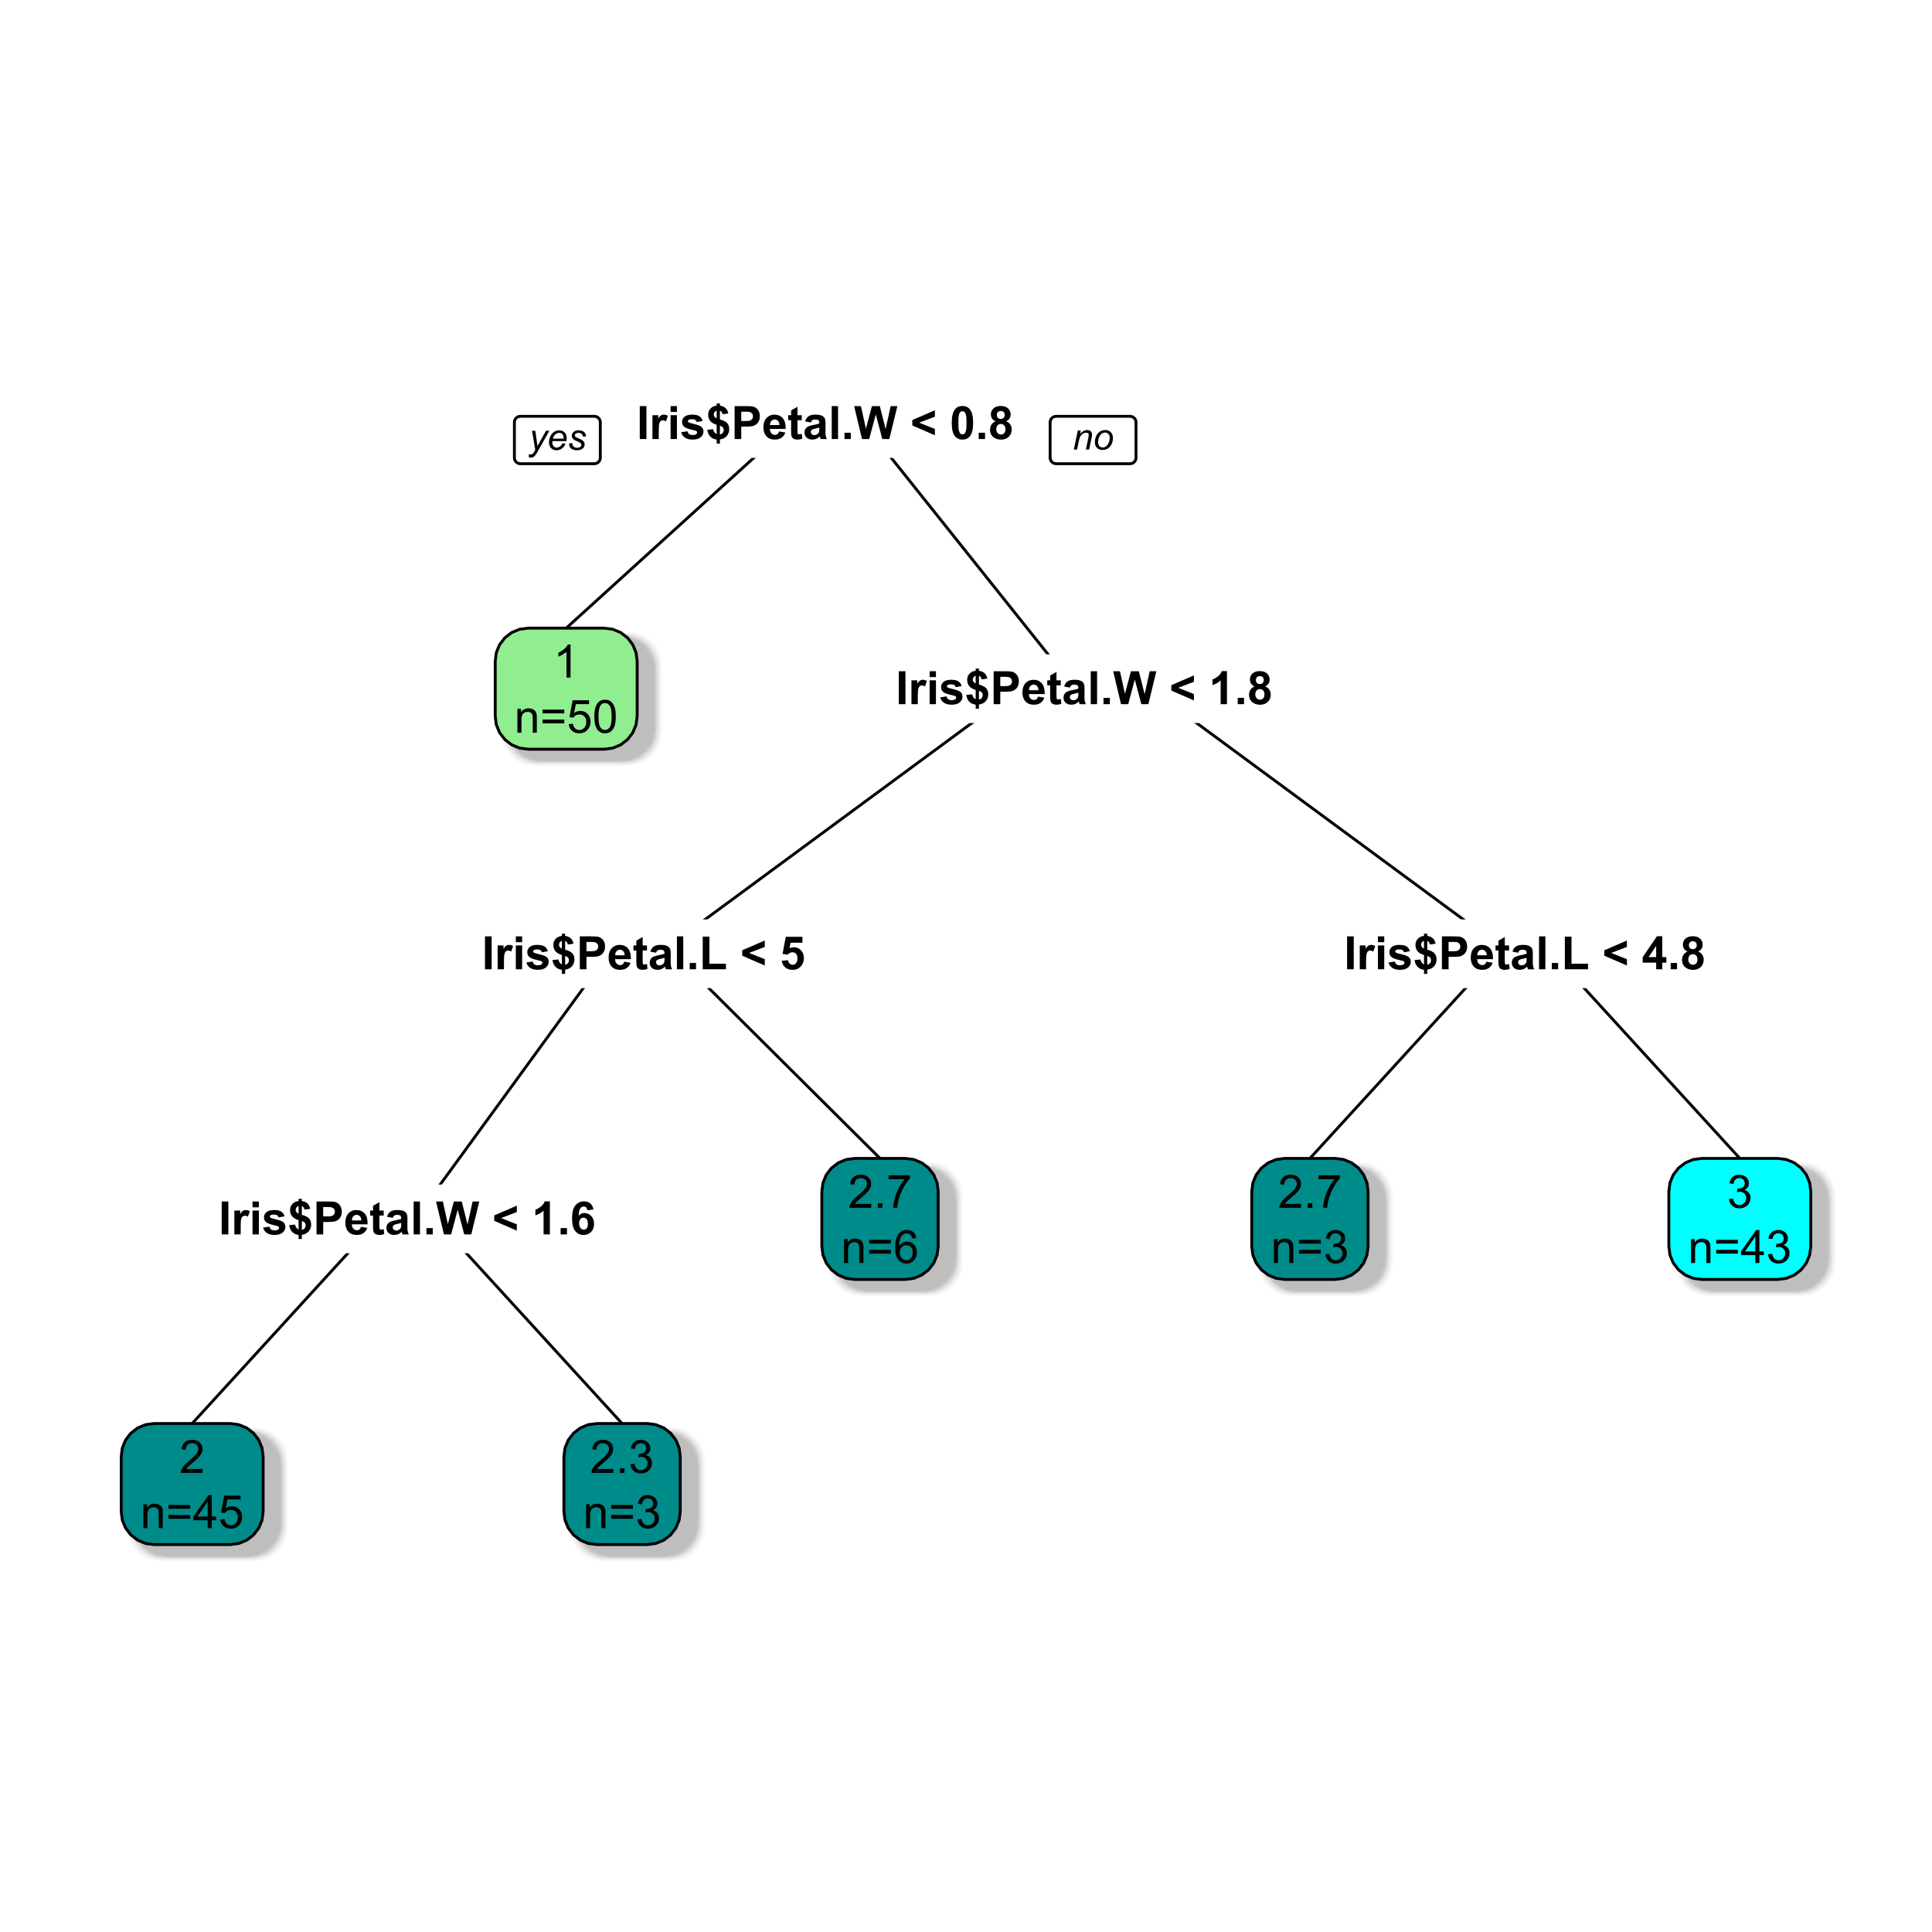 <svg xmlns="http://www.w3.org/2000/svg" xmlns:xlink="http://www.w3.org/1999/xlink" width="504pt" height="504pt" viewBox="0 0 504 504" version="1.1">
<defs>
<g>
<symbol overflow="visible" id="glyph0-0">
<path style="stroke:none;" d="M 0 1.922 L 0.051 1.125 C 0.223 1.172 0.395 1.195 0.562 1.199 C 0.734 1.195 0.871 1.156 0.98 1.082 C 1.113 0.977 1.266 0.781 1.43 0.5 L 1.703 0.016 L 0.871 -4.977 L 1.707 -4.977 L 2.082 -2.461 C 2.152 -1.961 2.219 -1.461 2.273 -0.969 L 4.5 -4.977 L 5.387 -4.977 L 2.211 0.66 C 1.902 1.207 1.633 1.57 1.395 1.75 C 1.156 1.926 0.883 2.016 0.578 2.02 C 0.379 2.016 0.188 1.984 0 1.922 Z M 0 1.922 "/>
</symbol>
<symbol overflow="visible" id="glyph0-1">
<path style="stroke:none;" d="M 3.977 -1.691 L 4.801 -1.609 C 4.676 -1.195 4.402 -0.805 3.98 -0.438 C 3.551 -0.07 3.043 0.109 2.457 0.113 C 2.082 0.109 1.746 0.027 1.441 -0.141 C 1.133 -0.312 0.898 -0.559 0.738 -0.887 C 0.574 -1.207 0.492 -1.578 0.496 -1.996 C 0.492 -2.539 0.617 -3.066 0.871 -3.578 C 1.121 -4.086 1.449 -4.465 1.852 -4.715 C 2.25 -4.961 2.68 -5.086 3.148 -5.09 C 3.738 -5.086 4.215 -4.902 4.57 -4.535 C 4.926 -4.168 5.102 -3.664 5.105 -3.027 C 5.102 -2.781 5.082 -2.531 5.039 -2.277 L 1.375 -2.277 C 1.359 -2.18 1.352 -2.094 1.355 -2.016 C 1.352 -1.547 1.461 -1.191 1.676 -0.949 C 1.887 -0.703 2.148 -0.578 2.461 -0.582 C 2.75 -0.578 3.035 -0.676 3.32 -0.867 C 3.598 -1.055 3.816 -1.328 3.977 -1.691 Z M 1.508 -2.926 L 4.305 -2.926 C 4.305 -3.008 4.305 -3.07 4.309 -3.113 C 4.305 -3.535 4.199 -3.863 3.988 -4.09 C 3.773 -4.316 3.5 -4.43 3.168 -4.43 C 2.805 -4.43 2.473 -4.305 2.176 -4.055 C 1.875 -3.805 1.652 -3.426 1.508 -2.926 Z M 1.508 -2.926 "/>
</symbol>
<symbol overflow="visible" id="glyph0-2">
<path style="stroke:none;" d="M 0.398 -1.703 L 1.246 -1.754 C 1.242 -1.504 1.281 -1.297 1.359 -1.129 C 1.434 -0.953 1.57 -0.812 1.773 -0.707 C 1.973 -0.594 2.207 -0.539 2.48 -0.543 C 2.852 -0.539 3.133 -0.613 3.324 -0.766 C 3.508 -0.914 3.602 -1.09 3.605 -1.297 C 3.602 -1.441 3.547 -1.582 3.438 -1.715 C 3.316 -1.844 3.035 -2.004 2.59 -2.199 C 2.141 -2.387 1.852 -2.523 1.73 -2.605 C 1.516 -2.73 1.359 -2.883 1.254 -3.059 C 1.148 -3.23 1.094 -3.43 1.098 -3.656 C 1.094 -4.047 1.25 -4.383 1.566 -4.668 C 1.875 -4.945 2.312 -5.086 2.879 -5.09 C 3.5 -5.086 3.977 -4.941 4.305 -4.656 C 4.629 -4.363 4.797 -3.984 4.812 -3.516 L 3.984 -3.461 C 3.969 -3.758 3.859 -3.996 3.664 -4.172 C 3.461 -4.344 3.18 -4.43 2.816 -4.434 C 2.52 -4.43 2.293 -4.363 2.133 -4.23 C 1.969 -4.098 1.887 -3.953 1.891 -3.797 C 1.887 -3.641 1.957 -3.5 2.102 -3.383 C 2.191 -3.297 2.434 -3.172 2.828 -3.008 C 3.473 -2.723 3.883 -2.504 4.055 -2.344 C 4.32 -2.082 4.453 -1.766 4.457 -1.398 C 4.453 -1.148 4.379 -0.906 4.23 -0.668 C 4.078 -0.43 3.844 -0.238 3.535 -0.098 C 3.223 0.043 2.859 0.109 2.438 0.113 C 1.859 0.109 1.367 -0.027 0.969 -0.312 C 0.562 -0.594 0.375 -1.059 0.398 -1.703 Z M 0.398 -1.703 "/>
</symbol>
<symbol overflow="visible" id="glyph0-3">
<path style="stroke:none;" d="M 0.32 0 L 1.359 -4.977 L 2.129 -4.977 L 1.945 -4.109 C 2.277 -4.445 2.59 -4.695 2.883 -4.855 C 3.172 -5.008 3.469 -5.086 3.773 -5.09 C 4.176 -5.086 4.492 -4.977 4.723 -4.762 C 4.949 -4.539 5.062 -4.246 5.066 -3.887 C 5.062 -3.699 5.023 -3.41 4.945 -3.016 L 4.312 0 L 3.465 0 L 4.125 -3.156 C 4.188 -3.457 4.219 -3.684 4.223 -3.836 C 4.219 -3.996 4.16 -4.129 4.051 -4.234 C 3.934 -4.336 3.77 -4.387 3.559 -4.391 C 3.121 -4.387 2.734 -4.23 2.398 -3.922 C 2.055 -3.605 1.805 -3.07 1.648 -2.316 L 1.168 0 Z M 0.32 0 "/>
</symbol>
<symbol overflow="visible" id="glyph0-4">
<path style="stroke:none;" d="M 0.469 -1.891 C 0.469 -2.859 0.754 -3.664 1.328 -4.305 C 1.797 -4.824 2.414 -5.086 3.184 -5.09 C 3.777 -5.086 4.262 -4.898 4.633 -4.527 C 4.996 -4.148 5.18 -3.641 5.184 -3.008 C 5.18 -2.434 5.062 -1.902 4.836 -1.414 C 4.602 -0.918 4.273 -0.543 3.852 -0.281 C 3.422 -0.02 2.973 0.109 2.504 0.113 C 2.113 0.109 1.762 0.031 1.445 -0.133 C 1.125 -0.297 0.883 -0.531 0.719 -0.836 C 0.551 -1.137 0.469 -1.488 0.469 -1.891 Z M 1.316 -1.973 C 1.312 -1.5 1.426 -1.145 1.652 -0.906 C 1.879 -0.66 2.164 -0.539 2.512 -0.543 C 2.691 -0.539 2.871 -0.574 3.051 -0.652 C 3.227 -0.723 3.391 -0.836 3.547 -0.988 C 3.695 -1.137 3.828 -1.309 3.938 -1.5 C 4.047 -1.691 4.133 -1.898 4.199 -2.125 C 4.293 -2.43 4.34 -2.727 4.344 -3.016 C 4.34 -3.461 4.227 -3.809 4.004 -4.059 C 3.773 -4.305 3.488 -4.43 3.148 -4.434 C 2.879 -4.43 2.637 -4.367 2.422 -4.242 C 2.199 -4.117 2.004 -3.93 1.828 -3.688 C 1.652 -3.441 1.523 -3.16 1.441 -2.836 C 1.355 -2.512 1.312 -2.223 1.316 -1.973 Z M 1.316 -1.973 "/>
</symbol>
<symbol overflow="visible" id="glyph1-0">
<path style="stroke:none;" d="M 0.82 0 L 0.82 -8.59 L 2.555 -8.59 L 2.555 0 Z M 0.82 0 "/>
</symbol>
<symbol overflow="visible" id="glyph1-1">
<path style="stroke:none;" d="M 2.438 0 L 0.789 0 L 0.789 -6.223 L 2.32 -6.223 L 2.32 -5.336 C 2.578 -5.754 2.812 -6.031 3.023 -6.164 C 3.234 -6.297 3.473 -6.363 3.738 -6.363 C 4.113 -6.363 4.473 -6.258 4.82 -6.055 L 4.312 -4.617 C 4.035 -4.797 3.777 -4.887 3.539 -4.887 C 3.309 -4.887 3.113 -4.82 2.953 -4.695 C 2.789 -4.566 2.66 -4.34 2.574 -4.008 C 2.48 -3.672 2.438 -2.977 2.438 -1.922 Z M 2.438 0 "/>
</symbol>
<symbol overflow="visible" id="glyph1-2">
<path style="stroke:none;" d="M 0.859 -7.066 L 0.859 -8.59 L 2.508 -8.59 L 2.508 -7.066 Z M 0.859 0 L 0.859 -6.223 L 2.508 -6.223 L 2.508 0 Z M 0.859 0 "/>
</symbol>
<symbol overflow="visible" id="glyph1-3">
<path style="stroke:none;" d="M 0.281 -1.773 L 1.934 -2.027 C 2.004 -1.707 2.145 -1.461 2.359 -1.297 C 2.574 -1.125 2.875 -1.043 3.266 -1.047 C 3.688 -1.043 4.008 -1.121 4.227 -1.281 C 4.367 -1.387 4.441 -1.535 4.441 -1.723 C 4.441 -1.848 4.402 -1.949 4.324 -2.031 C 4.242 -2.105 4.059 -2.18 3.773 -2.25 C 2.445 -2.539 1.602 -2.805 1.25 -3.055 C 0.75 -3.383 0.504 -3.852 0.508 -4.453 C 0.504 -4.992 0.719 -5.445 1.148 -5.812 C 1.574 -6.18 2.234 -6.363 3.129 -6.363 C 3.98 -6.363 4.613 -6.223 5.027 -5.945 C 5.441 -5.668 5.727 -5.258 5.883 -4.719 L 4.328 -4.43 C 4.262 -4.672 4.137 -4.855 3.949 -4.984 C 3.762 -5.113 3.496 -5.18 3.156 -5.18 C 2.723 -5.18 2.414 -5.117 2.227 -5 C 2.102 -4.906 2.039 -4.797 2.039 -4.664 C 2.039 -4.547 2.094 -4.445 2.203 -4.367 C 2.352 -4.254 2.863 -4.102 3.738 -3.902 C 4.613 -3.699 5.227 -3.453 5.578 -3.172 C 5.922 -2.875 6.094 -2.469 6.094 -1.945 C 6.094 -1.375 5.855 -0.883 5.379 -0.473 C 4.902 -0.062 4.195 0.141 3.266 0.141 C 2.414 0.141 1.742 -0.031 1.25 -0.375 C 0.75 -0.719 0.43 -1.184 0.281 -1.773 Z M 0.281 -1.773 "/>
</symbol>
<symbol overflow="visible" id="glyph1-4">
<path style="stroke:none;" d="M 2.867 -1.273 L 2.867 -3.727 C 2.098 -3.945 1.535 -4.273 1.18 -4.719 C 0.82 -5.156 0.645 -5.695 0.645 -6.336 C 0.645 -6.973 0.844 -7.512 1.25 -7.949 C 1.652 -8.383 2.191 -8.633 2.867 -8.703 L 2.867 -9.281 L 3.715 -9.281 L 3.715 -8.703 C 4.336 -8.625 4.828 -8.414 5.199 -8.062 C 5.562 -7.711 5.797 -7.242 5.898 -6.664 L 4.418 -6.469 C 4.324 -6.93 4.09 -7.242 3.715 -7.406 L 3.715 -5.117 C 4.652 -4.859 5.289 -4.531 5.629 -4.129 C 5.969 -3.723 6.141 -3.203 6.141 -2.57 C 6.141 -1.863 5.926 -1.27 5.5 -0.785 C 5.07 -0.301 4.477 -0.004 3.715 0.105 L 3.715 1.203 L 2.867 1.203 L 2.867 0.133 C 2.188 0.051 1.641 -0.199 1.219 -0.621 C 0.797 -1.043 0.527 -1.637 0.41 -2.406 L 1.938 -2.57 C 1.996 -2.254 2.113 -1.984 2.289 -1.762 C 2.457 -1.531 2.648 -1.367 2.867 -1.273 Z M 2.867 -7.422 C 2.633 -7.34 2.449 -7.207 2.312 -7.023 C 2.176 -6.832 2.109 -6.625 2.109 -6.406 C 2.109 -6.195 2.172 -6.004 2.297 -5.828 C 2.422 -5.648 2.609 -5.504 2.867 -5.398 Z M 3.715 -1.188 C 4.008 -1.242 4.246 -1.379 4.43 -1.598 C 4.609 -1.812 4.699 -2.066 4.703 -2.359 C 4.699 -2.621 4.621 -2.848 4.473 -3.035 C 4.316 -3.223 4.066 -3.367 3.715 -3.477 Z M 3.715 -1.188 "/>
</symbol>
<symbol overflow="visible" id="glyph1-5">
<path style="stroke:none;" d="M 0.875 0 L 0.875 -8.59 L 3.656 -8.59 C 4.711 -8.59 5.398 -8.547 5.719 -8.461 C 6.211 -8.328 6.621 -8.047 6.953 -7.617 C 7.285 -7.188 7.453 -6.629 7.453 -5.945 C 7.453 -5.418 7.355 -4.977 7.164 -4.617 C 6.973 -4.258 6.73 -3.973 6.434 -3.77 C 6.137 -3.559 5.836 -3.426 5.539 -3.363 C 5.117 -3.281 4.52 -3.238 3.738 -3.242 L 2.609 -3.242 L 2.609 0 Z M 2.609 -7.137 L 2.609 -4.699 L 3.555 -4.699 C 4.238 -4.699 4.695 -4.742 4.926 -4.832 C 5.156 -4.922 5.336 -5.062 5.469 -5.254 C 5.594 -5.445 5.66 -5.668 5.664 -5.922 C 5.66 -6.23 5.57 -6.488 5.391 -6.695 C 5.207 -6.895 4.973 -7.023 4.695 -7.078 C 4.484 -7.117 4.07 -7.137 3.445 -7.137 Z M 2.609 -7.137 "/>
</symbol>
<symbol overflow="visible" id="glyph1-6">
<path style="stroke:none;" d="M 4.465 -1.98 L 6.105 -1.703 C 5.895 -1.102 5.559 -0.645 5.105 -0.332 C 4.645 -0.016 4.078 0.141 3.398 0.141 C 2.312 0.141 1.512 -0.211 0.996 -0.922 C 0.586 -1.484 0.379 -2.199 0.383 -3.062 C 0.379 -4.09 0.648 -4.898 1.191 -5.484 C 1.727 -6.07 2.41 -6.363 3.234 -6.363 C 4.16 -6.363 4.891 -6.055 5.426 -5.445 C 5.957 -4.832 6.211 -3.898 6.195 -2.637 L 2.07 -2.637 C 2.078 -2.148 2.211 -1.766 2.465 -1.496 C 2.719 -1.223 3.035 -1.09 3.414 -1.09 C 3.672 -1.09 3.891 -1.16 4.066 -1.301 C 4.238 -1.441 4.371 -1.668 4.465 -1.98 Z M 4.559 -3.645 C 4.543 -4.121 4.418 -4.48 4.188 -4.73 C 3.949 -4.973 3.664 -5.098 3.336 -5.102 C 2.973 -5.098 2.676 -4.969 2.445 -4.711 C 2.207 -4.449 2.094 -4.094 2.098 -3.645 Z M 4.559 -3.645 "/>
</symbol>
<symbol overflow="visible" id="glyph1-7">
<path style="stroke:none;" d="M 3.715 -6.223 L 3.715 -4.91 L 2.59 -4.91 L 2.59 -2.402 C 2.59 -1.895 2.598 -1.598 2.621 -1.516 C 2.641 -1.43 2.691 -1.359 2.77 -1.309 C 2.844 -1.25 2.938 -1.223 3.047 -1.227 C 3.195 -1.223 3.414 -1.277 3.711 -1.383 L 3.852 -0.105 C 3.461 0.059 3.027 0.141 2.547 0.141 C 2.246 0.141 1.98 0.094 1.746 -0.008 C 1.508 -0.102 1.332 -0.23 1.223 -0.395 C 1.109 -0.551 1.031 -0.766 0.992 -1.039 C 0.953 -1.227 0.938 -1.613 0.938 -2.195 L 0.938 -4.91 L 0.18 -4.91 L 0.18 -6.223 L 0.938 -6.223 L 0.938 -7.461 L 2.59 -8.422 L 2.59 -6.223 Z M 3.715 -6.223 "/>
</symbol>
<symbol overflow="visible" id="glyph1-8">
<path style="stroke:none;" d="M 2.094 -4.324 L 0.598 -4.594 C 0.766 -5.195 1.055 -5.641 1.465 -5.93 C 1.871 -6.219 2.48 -6.363 3.293 -6.363 C 4.027 -6.363 4.574 -6.273 4.934 -6.102 C 5.293 -5.926 5.543 -5.707 5.691 -5.441 C 5.836 -5.172 5.91 -4.68 5.914 -3.969 L 5.895 -2.047 C 5.895 -1.496 5.918 -1.094 5.973 -0.836 C 6.023 -0.574 6.125 -0.297 6.27 0 L 4.641 0 C 4.598 -0.109 4.543 -0.27 4.484 -0.484 C 4.453 -0.582 4.434 -0.648 4.422 -0.68 C 4.137 -0.406 3.836 -0.199 3.52 -0.062 C 3.195 0.074 2.855 0.141 2.496 0.141 C 1.855 0.141 1.348 -0.031 0.98 -0.379 C 0.609 -0.727 0.426 -1.168 0.43 -1.699 C 0.426 -2.051 0.512 -2.363 0.68 -2.641 C 0.844 -2.914 1.078 -3.125 1.383 -3.273 C 1.688 -3.418 2.125 -3.547 2.695 -3.656 C 3.465 -3.801 3.996 -3.934 4.297 -4.062 L 4.297 -4.227 C 4.293 -4.539 4.215 -4.766 4.062 -4.898 C 3.902 -5.031 3.609 -5.098 3.176 -5.102 C 2.879 -5.098 2.648 -5.039 2.488 -4.93 C 2.32 -4.812 2.188 -4.613 2.094 -4.324 Z M 4.297 -2.988 C 4.078 -2.918 3.746 -2.832 3.293 -2.734 C 2.836 -2.637 2.535 -2.543 2.398 -2.449 C 2.18 -2.293 2.074 -2.098 2.074 -1.867 C 2.074 -1.637 2.16 -1.438 2.332 -1.27 C 2.504 -1.102 2.723 -1.02 2.988 -1.02 C 3.285 -1.02 3.566 -1.117 3.836 -1.312 C 4.035 -1.461 4.168 -1.641 4.23 -1.859 C 4.273 -1.996 4.293 -2.266 4.297 -2.66 Z M 4.297 -2.988 "/>
</symbol>
<symbol overflow="visible" id="glyph1-9">
<path style="stroke:none;" d="M 0.859 0 L 0.859 -8.59 L 2.508 -8.59 L 2.508 0 Z M 0.859 0 "/>
</symbol>
<symbol overflow="visible" id="glyph1-10">
<path style="stroke:none;" d="M 0.859 0 L 0.859 -1.648 L 2.508 -1.648 L 2.508 0 Z M 0.859 0 "/>
</symbol>
<symbol overflow="visible" id="glyph1-11">
<path style="stroke:none;" d="M 2.094 0 L 0.039 -8.59 L 1.816 -8.59 L 3.109 -2.688 L 4.68 -8.59 L 6.742 -8.59 L 8.25 -2.59 L 9.57 -8.59 L 11.312 -8.59 L 9.227 0 L 7.391 0 L 5.68 -6.422 L 3.973 0 Z M 2.094 0 "/>
</symbol>
<symbol overflow="visible" id="glyph1-12">
<path style="stroke:none;" d=""/>
</symbol>
<symbol overflow="visible" id="glyph1-13">
<path style="stroke:none;" d="M 6.445 -0.977 L 0.555 -3.539 L 0.555 -4.957 L 6.445 -7.508 L 6.445 -5.836 L 2.336 -4.266 L 6.445 -2.637 Z M 6.445 -0.977 "/>
</symbol>
<symbol overflow="visible" id="glyph1-14">
<path style="stroke:none;" d="M 3.293 -8.625 C 4.121 -8.625 4.77 -8.328 5.242 -7.734 C 5.801 -7.031 6.082 -5.863 6.082 -4.234 C 6.082 -2.605 5.801 -1.438 5.238 -0.734 C 4.77 -0.145 4.121 0.145 3.293 0.148 C 2.457 0.145 1.781 -0.172 1.27 -0.816 C 0.758 -1.457 0.504 -2.605 0.504 -4.254 C 0.504 -5.871 0.785 -7.035 1.348 -7.746 C 1.812 -8.332 2.461 -8.625 3.293 -8.625 Z M 3.293 -7.258 C 3.09 -7.254 2.91 -7.191 2.758 -7.066 C 2.598 -6.941 2.477 -6.715 2.398 -6.387 C 2.281 -5.961 2.227 -5.242 2.227 -4.234 C 2.227 -3.227 2.277 -2.535 2.379 -2.16 C 2.48 -1.781 2.605 -1.531 2.762 -1.406 C 2.91 -1.281 3.09 -1.219 3.293 -1.219 C 3.492 -1.219 3.668 -1.281 3.828 -1.41 C 3.98 -1.535 4.102 -1.762 4.188 -2.094 C 4.301 -2.512 4.359 -3.227 4.359 -4.234 C 4.359 -5.242 4.309 -5.934 4.207 -6.312 C 4.105 -6.688 3.977 -6.941 3.824 -7.066 C 3.668 -7.191 3.492 -7.254 3.293 -7.258 Z M 3.293 -7.258 "/>
</symbol>
<symbol overflow="visible" id="glyph1-15">
<path style="stroke:none;" d="M 1.922 -4.633 C 1.492 -4.812 1.18 -5.059 0.992 -5.375 C 0.797 -5.688 0.703 -6.035 0.703 -6.41 C 0.703 -7.051 0.926 -7.578 1.375 -7.996 C 1.82 -8.414 2.457 -8.625 3.281 -8.625 C 4.098 -8.625 4.73 -8.414 5.184 -7.996 C 5.633 -7.578 5.859 -7.051 5.859 -6.41 C 5.859 -6.012 5.754 -5.656 5.547 -5.348 C 5.34 -5.035 5.051 -4.797 4.676 -4.633 C 5.152 -4.441 5.512 -4.164 5.762 -3.797 C 6.004 -3.43 6.129 -3.004 6.133 -2.523 C 6.129 -1.73 5.875 -1.086 5.375 -0.59 C 4.867 -0.094 4.195 0.152 3.359 0.152 C 2.574 0.152 1.926 -0.051 1.406 -0.461 C 0.789 -0.941 0.48 -1.605 0.484 -2.453 C 0.48 -2.918 0.598 -3.344 0.832 -3.734 C 1.062 -4.121 1.426 -4.422 1.922 -4.633 Z M 2.262 -6.293 C 2.262 -5.965 2.352 -5.707 2.539 -5.523 C 2.723 -5.34 2.973 -5.25 3.281 -5.25 C 3.594 -5.25 3.844 -5.34 4.031 -5.527 C 4.219 -5.707 4.312 -5.965 4.312 -6.297 C 4.312 -6.605 4.219 -6.852 4.035 -7.039 C 3.848 -7.223 3.602 -7.316 3.297 -7.32 C 2.98 -7.316 2.73 -7.223 2.543 -7.039 C 2.355 -6.848 2.262 -6.602 2.262 -6.293 Z M 2.109 -2.613 C 2.109 -2.16 2.223 -1.805 2.457 -1.551 C 2.684 -1.297 2.977 -1.172 3.328 -1.172 C 3.664 -1.172 3.945 -1.293 4.172 -1.539 C 4.395 -1.781 4.504 -2.133 4.508 -2.594 C 4.504 -2.996 4.391 -3.32 4.168 -3.562 C 3.938 -3.805 3.652 -3.926 3.305 -3.93 C 2.902 -3.926 2.602 -3.789 2.406 -3.516 C 2.207 -3.238 2.109 -2.938 2.109 -2.613 Z M 2.109 -2.613 "/>
</symbol>
<symbol overflow="visible" id="glyph1-16">
<path style="stroke:none;" d="M 4.723 0 L 3.078 0 L 3.078 -6.203 C 2.469 -5.637 1.762 -5.223 0.949 -4.957 L 0.949 -6.453 C 1.379 -6.59 1.844 -6.855 2.348 -7.25 C 2.852 -7.641 3.199 -8.102 3.387 -8.625 L 4.723 -8.625 Z M 4.723 0 "/>
</symbol>
<symbol overflow="visible" id="glyph1-17">
<path style="stroke:none;" d="M 0.922 0 L 0.922 -8.52 L 2.656 -8.52 L 2.656 -1.445 L 6.969 -1.445 L 6.969 0 Z M 0.922 0 "/>
</symbol>
<symbol overflow="visible" id="glyph1-18">
<path style="stroke:none;" d="M 0.531 -2.211 L 2.172 -2.379 C 2.215 -2.004 2.355 -1.707 2.59 -1.496 C 2.82 -1.277 3.086 -1.172 3.387 -1.172 C 3.73 -1.172 4.02 -1.309 4.258 -1.59 C 4.496 -1.863 4.617 -2.285 4.617 -2.852 C 4.617 -3.379 4.496 -3.773 4.262 -4.039 C 4.02 -4.301 3.715 -4.434 3.34 -4.438 C 2.867 -4.434 2.441 -4.227 2.07 -3.809 L 0.734 -4 L 1.578 -8.473 L 5.93 -8.473 L 5.93 -6.93 L 2.824 -6.93 L 2.566 -5.473 C 2.934 -5.656 3.309 -5.746 3.691 -5.75 C 4.422 -5.746 5.039 -5.48 5.551 -4.953 C 6.055 -4.418 6.309 -3.73 6.312 -2.883 C 6.309 -2.172 6.105 -1.539 5.695 -0.992 C 5.137 -0.23 4.359 0.145 3.367 0.148 C 2.574 0.145 1.93 -0.066 1.43 -0.492 C 0.93 -0.918 0.629 -1.488 0.531 -2.211 Z M 0.531 -2.211 "/>
</symbol>
<symbol overflow="visible" id="glyph1-19">
<path style="stroke:none;" d="M 6.086 -6.484 L 4.492 -6.312 C 4.453 -6.637 4.352 -6.879 4.191 -7.039 C 4.023 -7.191 3.812 -7.27 3.551 -7.273 C 3.203 -7.27 2.906 -7.113 2.668 -6.805 C 2.426 -6.488 2.277 -5.84 2.215 -4.852 C 2.621 -5.336 3.129 -5.578 3.742 -5.578 C 4.426 -5.578 5.016 -5.316 5.508 -4.793 C 6 -4.27 6.246 -3.594 6.246 -2.766 C 6.246 -1.883 5.988 -1.176 5.473 -0.648 C 4.957 -0.117 4.293 0.145 3.484 0.148 C 2.617 0.145 1.906 -0.188 1.348 -0.863 C 0.785 -1.535 0.504 -2.641 0.508 -4.18 C 0.504 -5.75 0.797 -6.887 1.383 -7.582 C 1.965 -8.277 2.719 -8.625 3.648 -8.625 C 4.301 -8.625 4.84 -8.441 5.27 -8.078 C 5.695 -7.711 5.969 -7.18 6.086 -6.484 Z M 2.355 -2.895 C 2.355 -2.359 2.477 -1.945 2.723 -1.656 C 2.969 -1.363 3.25 -1.219 3.57 -1.219 C 3.867 -1.219 4.121 -1.336 4.328 -1.574 C 4.527 -1.812 4.629 -2.203 4.633 -2.75 C 4.629 -3.305 4.52 -3.715 4.305 -3.977 C 4.082 -4.234 3.809 -4.363 3.484 -4.367 C 3.168 -4.363 2.902 -4.238 2.684 -3.992 C 2.465 -3.742 2.355 -3.379 2.355 -2.895 Z M 2.355 -2.895 "/>
</symbol>
<symbol overflow="visible" id="glyph1-20">
<path style="stroke:none;" d="M 3.738 0 L 3.738 -1.727 L 0.223 -1.727 L 0.223 -3.172 L 3.949 -8.625 L 5.332 -8.625 L 5.332 -3.176 L 6.398 -3.176 L 6.398 -1.727 L 5.332 -1.727 L 5.332 0 Z M 3.738 -3.176 L 3.738 -6.109 L 1.766 -3.176 Z M 3.738 -3.176 "/>
</symbol>
<symbol overflow="visible" id="glyph2-0">
<path style="stroke:none;" d="M 4.469 0 L 3.414 0 L 3.414 -6.719 C 3.16 -6.477 2.828 -6.234 2.414 -5.996 C 2 -5.75 1.629 -5.57 1.305 -5.449 L 1.305 -6.469 C 1.895 -6.742 2.41 -7.078 2.852 -7.477 C 3.293 -7.871 3.605 -8.254 3.789 -8.625 L 4.469 -8.625 Z M 4.469 0 "/>
</symbol>
<symbol overflow="visible" id="glyph2-1">
<path style="stroke:none;" d="M 0.789 0 L 0.789 -6.223 L 1.742 -6.223 L 1.742 -5.336 C 2.195 -6.02 2.855 -6.363 3.719 -6.363 C 4.09 -6.363 4.434 -6.293 4.754 -6.16 C 5.066 -6.023 5.305 -5.848 5.461 -5.633 C 5.617 -5.41 5.727 -5.152 5.789 -4.852 C 5.828 -4.656 5.848 -4.312 5.848 -3.828 L 5.848 0 L 4.793 0 L 4.793 -3.785 C 4.793 -4.215 4.75 -4.535 4.668 -4.75 C 4.586 -4.961 4.441 -5.129 4.234 -5.258 C 4.023 -5.383 3.777 -5.449 3.5 -5.449 C 3.047 -5.449 2.66 -5.305 2.332 -5.02 C 2.004 -4.734 1.84 -4.195 1.844 -3.398 L 1.844 0 Z M 0.789 0 "/>
</symbol>
<symbol overflow="visible" id="glyph2-2">
<path style="stroke:none;" d="M 6.34 -5.051 L 0.668 -5.051 L 0.668 -6.035 L 6.34 -6.035 Z M 6.34 -2.445 L 0.668 -2.445 L 0.668 -3.43 L 6.34 -3.43 Z M 6.34 -2.445 "/>
</symbol>
<symbol overflow="visible" id="glyph2-3">
<path style="stroke:none;" d="M 0.5 -2.25 L 1.605 -2.344 C 1.684 -1.805 1.871 -1.398 2.176 -1.125 C 2.473 -0.852 2.836 -0.715 3.258 -0.719 C 3.766 -0.715 4.195 -0.906 4.547 -1.293 C 4.898 -1.672 5.074 -2.18 5.074 -2.82 C 5.074 -3.414 4.902 -3.891 4.566 -4.242 C 4.227 -4.59 3.785 -4.762 3.242 -4.766 C 2.898 -4.762 2.594 -4.684 2.32 -4.531 C 2.047 -4.375 1.832 -4.176 1.676 -3.93 L 0.688 -4.062 L 1.516 -8.473 L 5.789 -8.473 L 5.789 -7.465 L 2.359 -7.465 L 1.898 -5.156 C 2.414 -5.516 2.953 -5.695 3.523 -5.695 C 4.27 -5.695 4.902 -5.434 5.422 -4.914 C 5.934 -4.395 6.191 -3.727 6.195 -2.914 C 6.191 -2.133 5.965 -1.461 5.516 -0.898 C 4.961 -0.199 4.211 0.145 3.258 0.148 C 2.477 0.145 1.836 -0.07 1.344 -0.508 C 0.844 -0.941 0.562 -1.523 0.5 -2.25 Z M 0.5 -2.25 "/>
</symbol>
<symbol overflow="visible" id="glyph2-4">
<path style="stroke:none;" d="M 0.5 -4.234 C 0.496 -5.246 0.602 -6.062 0.812 -6.688 C 1.02 -7.305 1.328 -7.785 1.742 -8.121 C 2.148 -8.457 2.668 -8.625 3.297 -8.625 C 3.758 -8.625 4.164 -8.531 4.512 -8.348 C 4.855 -8.16 5.141 -7.891 5.371 -7.543 C 5.594 -7.191 5.773 -6.766 5.906 -6.266 C 6.035 -5.762 6.098 -5.086 6.102 -4.234 C 6.098 -3.227 5.996 -2.414 5.789 -1.797 C 5.578 -1.176 5.266 -0.695 4.859 -0.359 C 4.445 -0.02 3.926 0.145 3.297 0.148 C 2.465 0.145 1.816 -0.148 1.348 -0.742 C 0.781 -1.457 0.496 -2.621 0.5 -4.234 Z M 1.582 -4.234 C 1.582 -2.824 1.746 -1.887 2.074 -1.418 C 2.402 -0.949 2.809 -0.715 3.297 -0.719 C 3.777 -0.715 4.184 -0.949 4.52 -1.422 C 4.848 -1.887 5.016 -2.824 5.016 -4.234 C 5.016 -5.648 4.848 -6.59 4.52 -7.055 C 4.184 -7.516 3.773 -7.746 3.289 -7.75 C 2.801 -7.746 2.414 -7.543 2.125 -7.137 C 1.762 -6.613 1.582 -5.645 1.582 -4.234 Z M 1.582 -4.234 "/>
</symbol>
<symbol overflow="visible" id="glyph2-5">
<path style="stroke:none;" d="M 6.039 -1.016 L 6.039 0 L 0.363 0 C 0.355 -0.254 0.395 -0.496 0.484 -0.734 C 0.629 -1.117 0.859 -1.5 1.18 -1.875 C 1.492 -2.25 1.953 -2.684 2.562 -3.176 C 3.492 -3.941 4.125 -4.547 4.453 -4.992 C 4.781 -5.438 4.945 -5.859 4.945 -6.266 C 4.945 -6.68 4.793 -7.031 4.496 -7.32 C 4.191 -7.602 3.805 -7.746 3.328 -7.75 C 2.82 -7.746 2.414 -7.594 2.109 -7.293 C 1.805 -6.984 1.648 -6.562 1.648 -6.031 L 0.562 -6.141 C 0.633 -6.945 0.91 -7.559 1.398 -7.988 C 1.879 -8.41 2.531 -8.625 3.352 -8.625 C 4.172 -8.625 4.824 -8.395 5.309 -7.938 C 5.789 -7.48 6.027 -6.914 6.031 -6.242 C 6.027 -5.895 5.957 -5.559 5.82 -5.227 C 5.676 -4.891 5.441 -4.539 5.117 -4.176 C 4.789 -3.805 4.25 -3.301 3.492 -2.664 C 2.859 -2.129 2.453 -1.77 2.273 -1.582 C 2.094 -1.395 1.945 -1.203 1.828 -1.016 Z M 6.039 -1.016 "/>
</symbol>
<symbol overflow="visible" id="glyph2-6">
<path style="stroke:none;" d="M 3.879 0 L 3.879 -2.055 L 0.152 -2.055 L 0.152 -3.023 L 4.07 -8.59 L 4.934 -8.59 L 4.934 -3.023 L 6.094 -3.023 L 6.094 -2.055 L 4.934 -2.055 L 4.934 0 Z M 3.879 -3.023 L 3.879 -6.898 L 1.188 -3.023 Z M 3.879 -3.023 "/>
</symbol>
<symbol overflow="visible" id="glyph2-7">
<path style="stroke:none;" d="M 1.09 0 L 1.09 -1.203 L 2.289 -1.203 L 2.289 0 Z M 1.09 0 "/>
</symbol>
<symbol overflow="visible" id="glyph2-8">
<path style="stroke:none;" d="M 0.504 -2.266 L 1.559 -2.406 C 1.68 -1.809 1.883 -1.379 2.176 -1.113 C 2.465 -0.848 2.82 -0.715 3.242 -0.719 C 3.734 -0.715 4.152 -0.887 4.496 -1.234 C 4.832 -1.574 5.004 -2 5.008 -2.516 C 5.004 -2.996 4.848 -3.395 4.535 -3.711 C 4.219 -4.023 3.816 -4.184 3.328 -4.184 C 3.129 -4.184 2.879 -4.145 2.586 -4.066 L 2.703 -4.992 C 2.766 -4.984 2.824 -4.98 2.871 -4.98 C 3.32 -4.98 3.723 -5.098 4.086 -5.332 C 4.441 -5.566 4.621 -5.926 4.625 -6.414 C 4.621 -6.801 4.492 -7.121 4.23 -7.375 C 3.965 -7.629 3.625 -7.758 3.219 -7.758 C 2.805 -7.758 2.465 -7.629 2.191 -7.371 C 1.918 -7.113 1.742 -6.727 1.664 -6.211 L 0.609 -6.398 C 0.738 -7.105 1.031 -7.652 1.488 -8.043 C 1.941 -8.43 2.508 -8.625 3.195 -8.625 C 3.66 -8.625 4.094 -8.523 4.488 -8.324 C 4.879 -8.121 5.18 -7.848 5.391 -7.5 C 5.602 -7.148 5.707 -6.777 5.707 -6.391 C 5.707 -6.02 5.605 -5.684 5.406 -5.379 C 5.207 -5.074 4.914 -4.832 4.523 -4.652 C 5.031 -4.535 5.426 -4.289 5.707 -3.922 C 5.988 -3.547 6.129 -3.086 6.129 -2.539 C 6.129 -1.785 5.855 -1.148 5.309 -0.629 C 4.762 -0.105 4.07 0.152 3.234 0.152 C 2.477 0.152 1.848 -0.07 1.355 -0.52 C 0.855 -0.969 0.574 -1.551 0.504 -2.266 Z M 0.504 -2.266 "/>
</symbol>
<symbol overflow="visible" id="glyph2-9">
<path style="stroke:none;" d="M 0.57 -7.465 L 0.57 -8.477 L 6.129 -8.477 L 6.129 -7.656 C 5.582 -7.074 5.039 -6.301 4.5 -5.336 C 3.961 -4.371 3.547 -3.379 3.258 -2.359 C 3.047 -1.637 2.91 -0.852 2.852 0 L 1.77 0 C 1.781 -0.676 1.914 -1.492 2.168 -2.449 C 2.418 -3.402 2.781 -4.324 3.258 -5.215 C 3.734 -6.105 4.238 -6.855 4.773 -7.465 Z M 0.57 -7.465 "/>
</symbol>
<symbol overflow="visible" id="glyph2-10">
<path style="stroke:none;" d="M 5.969 -6.484 L 4.922 -6.406 C 4.828 -6.812 4.695 -7.113 4.523 -7.305 C 4.234 -7.605 3.883 -7.758 3.469 -7.758 C 3.133 -7.758 2.836 -7.664 2.586 -7.477 C 2.25 -7.234 1.988 -6.879 1.797 -6.414 C 1.605 -5.949 1.508 -5.289 1.5 -4.43 C 1.754 -4.812 2.062 -5.098 2.434 -5.289 C 2.797 -5.473 3.184 -5.566 3.586 -5.57 C 4.289 -5.566 4.887 -5.309 5.383 -4.793 C 5.875 -4.277 6.121 -3.609 6.125 -2.789 C 6.121 -2.25 6.004 -1.746 5.773 -1.285 C 5.539 -0.82 5.223 -0.469 4.816 -0.223 C 4.41 0.023 3.949 0.145 3.434 0.148 C 2.555 0.145 1.836 -0.176 1.285 -0.82 C 0.727 -1.469 0.449 -2.535 0.453 -4.02 C 0.449 -5.676 0.758 -6.883 1.371 -7.641 C 1.902 -8.297 2.621 -8.625 3.531 -8.625 C 4.207 -8.625 4.762 -8.434 5.195 -8.055 C 5.625 -7.676 5.883 -7.152 5.969 -6.484 Z M 1.664 -2.781 C 1.664 -2.418 1.738 -2.07 1.895 -1.738 C 2.043 -1.406 2.262 -1.152 2.543 -0.98 C 2.82 -0.801 3.109 -0.715 3.414 -0.719 C 3.859 -0.715 4.242 -0.895 4.566 -1.258 C 4.883 -1.613 5.043 -2.102 5.047 -2.727 C 5.043 -3.316 4.887 -3.785 4.57 -4.129 C 4.25 -4.469 3.852 -4.641 3.375 -4.641 C 2.898 -4.641 2.492 -4.469 2.16 -4.129 C 1.828 -3.785 1.664 -3.336 1.664 -2.781 Z M 1.664 -2.781 "/>
</symbol>
</g>
</defs>
<g id="surface6">
<rect x="0" y="0" width="504" height="504" style="fill:rgb(100%,100%,100%);fill-opacity:1;stroke:none;"/>
<path style=" stroke:none;fill-rule:nonzero;fill:rgb(74.51%,74.51%,74.51%);fill-opacity:0.102;" d="M 130.688 173.453 L 130.98 171.23 L 131.84 169.16 L 133.203 167.379 L 134.984 166.016 L 137.055 165.156 L 139.277 164.863 L 164.121 164.863 L 166.348 165.156 L 168.418 166.016 L 170.195 167.379 L 171.562 169.16 L 172.418 171.23 L 172.711 173.453 L 172.711 191.184 L 172.418 193.41 L 171.562 195.48 L 170.195 197.258 L 168.418 198.625 L 166.348 199.48 L 164.121 199.773 L 139.277 199.773 L 137.055 199.48 L 134.984 198.625 L 133.203 197.258 L 131.84 195.48 L 130.98 193.41 L 130.688 191.184 Z M 130.688 173.453 "/>
<path style=" stroke:none;fill-rule:nonzero;fill:rgb(74.51%,74.51%,74.51%);fill-opacity:0.102;" d="M 33.121 380.945 L 33.414 378.719 L 34.27 376.648 L 35.637 374.871 L 37.414 373.504 L 39.488 372.648 L 41.711 372.355 L 66.555 372.355 L 68.777 372.648 L 70.848 373.504 L 72.629 374.871 L 73.992 376.648 L 74.852 378.719 L 75.145 380.945 L 75.145 398.676 L 74.852 400.898 L 73.992 402.973 L 72.629 404.75 L 70.848 406.113 L 68.777 406.973 L 66.555 407.266 L 41.711 407.266 L 39.488 406.973 L 37.414 406.113 L 35.637 404.75 L 34.27 402.973 L 33.414 400.898 L 33.121 398.676 Z M 33.121 380.945 "/>
<path style=" stroke:none;fill-rule:nonzero;fill:rgb(74.51%,74.51%,74.51%);fill-opacity:0.102;" d="M 148.605 380.945 L 148.898 378.719 L 149.758 376.648 L 151.121 374.871 L 152.898 373.504 L 154.973 372.648 L 157.195 372.355 L 175.363 372.355 L 177.59 372.648 L 179.66 373.504 L 181.438 374.871 L 182.805 376.648 L 183.66 378.719 L 183.953 380.945 L 183.953 398.676 L 183.66 400.898 L 182.805 402.973 L 181.438 404.75 L 179.66 406.113 L 177.59 406.973 L 175.363 407.266 L 157.195 407.266 L 154.973 406.973 L 152.898 406.113 L 151.121 404.75 L 149.758 402.973 L 148.898 400.898 L 148.605 398.676 Z M 148.605 380.945 "/>
<path style=" stroke:none;fill-rule:nonzero;fill:rgb(74.51%,74.51%,74.51%);fill-opacity:0.102;" d="M 215.895 311.781 L 216.188 309.559 L 217.043 307.484 L 218.41 305.707 L 220.188 304.34 L 222.262 303.484 L 224.484 303.191 L 242.652 303.191 L 244.879 303.484 L 246.949 304.34 L 248.727 305.707 L 250.094 307.484 L 250.949 309.559 L 251.242 311.781 L 251.242 329.512 L 250.949 331.734 L 250.094 333.809 L 248.727 335.586 L 246.949 336.953 L 244.879 337.809 L 242.652 338.102 L 224.484 338.102 L 222.262 337.809 L 220.188 336.953 L 218.41 335.586 L 217.043 333.809 L 216.188 331.734 L 215.895 329.512 Z M 215.895 311.781 "/>
<path style=" stroke:none;fill-rule:nonzero;fill:rgb(74.51%,74.51%,74.51%);fill-opacity:0.102;" d="M 328.043 311.781 L 328.336 309.559 L 329.191 307.484 L 330.559 305.707 L 332.336 304.34 L 334.41 303.484 L 336.633 303.191 L 354.801 303.191 L 357.023 303.484 L 359.098 304.34 L 360.875 305.707 L 362.242 307.484 L 363.098 309.559 L 363.391 311.781 L 363.391 329.512 L 363.098 331.734 L 362.242 333.809 L 360.875 335.586 L 359.098 336.953 L 357.023 337.809 L 354.801 338.102 L 336.633 338.102 L 334.41 337.809 L 332.336 336.953 L 330.559 335.586 L 329.191 333.809 L 328.336 331.734 L 328.043 329.512 Z M 328.043 311.781 "/>
<path style=" stroke:none;fill-rule:nonzero;fill:rgb(74.51%,74.51%,74.51%);fill-opacity:0.102;" d="M 436.852 311.781 L 437.145 309.559 L 438.004 307.484 L 439.371 305.707 L 441.148 304.34 L 443.219 303.484 L 445.441 303.191 L 470.285 303.191 L 472.512 303.484 L 474.582 304.34 L 476.359 305.707 L 477.727 307.484 L 478.586 309.559 L 478.875 311.781 L 478.875 329.512 L 478.586 331.734 L 477.727 333.809 L 476.359 335.586 L 474.582 336.953 L 472.512 337.809 L 470.285 338.102 L 445.441 338.102 L 443.219 337.809 L 441.148 336.953 L 439.371 335.586 L 438.004 333.809 L 437.145 331.734 L 436.852 329.512 Z M 436.852 311.781 "/>
<path style=" stroke:none;fill-rule:nonzero;fill:rgb(74.51%,74.51%,74.51%);fill-opacity:0.2;" d="M 131.188 173.785 L 131.48 171.562 L 132.34 169.492 L 133.703 167.711 L 135.484 166.348 L 137.555 165.488 L 139.777 165.195 L 163.621 165.195 L 165.848 165.488 L 167.918 166.348 L 169.695 167.711 L 171.062 169.492 L 171.918 171.562 L 172.211 173.785 L 172.211 190.852 L 171.918 193.074 L 171.062 195.148 L 169.695 196.926 L 167.918 198.293 L 165.848 199.148 L 163.621 199.441 L 139.777 199.441 L 137.555 199.148 L 135.484 198.293 L 133.703 196.926 L 132.34 195.148 L 131.48 193.074 L 131.188 190.852 Z M 131.188 173.785 "/>
<path style=" stroke:none;fill-rule:nonzero;fill:rgb(74.51%,74.51%,74.51%);fill-opacity:0.2;" d="M 33.621 381.277 L 33.914 379.055 L 34.77 376.98 L 36.137 375.203 L 37.914 373.84 L 39.988 372.98 L 42.211 372.688 L 66.055 372.688 L 68.277 372.98 L 70.348 373.84 L 72.129 375.203 L 73.492 376.98 L 74.352 379.055 L 74.645 381.277 L 74.645 398.344 L 74.352 400.566 L 73.492 402.637 L 72.129 404.418 L 70.348 405.781 L 68.277 406.641 L 66.055 406.934 L 42.211 406.934 L 39.988 406.641 L 37.914 405.781 L 36.137 404.418 L 34.77 402.637 L 33.914 400.566 L 33.621 398.344 Z M 33.621 381.277 "/>
<path style=" stroke:none;fill-rule:nonzero;fill:rgb(74.51%,74.51%,74.51%);fill-opacity:0.2;" d="M 149.105 381.277 L 149.398 379.055 L 150.254 376.98 L 151.621 375.203 L 153.398 373.84 L 155.473 372.98 L 157.695 372.688 L 174.863 372.688 L 177.09 372.98 L 179.16 373.84 L 180.938 375.203 L 182.305 376.98 L 183.164 379.055 L 183.453 381.277 L 183.453 398.344 L 183.164 400.566 L 182.305 402.637 L 180.938 404.418 L 179.16 405.781 L 177.09 406.641 L 174.863 406.934 L 157.695 406.934 L 155.473 406.641 L 153.398 405.781 L 151.621 404.418 L 150.254 402.637 L 149.398 400.566 L 149.105 398.344 Z M 149.105 381.277 "/>
<path style=" stroke:none;fill-rule:nonzero;fill:rgb(74.51%,74.51%,74.51%);fill-opacity:0.2;" d="M 216.395 312.113 L 216.688 309.891 L 217.543 307.82 L 218.91 306.039 L 220.688 304.676 L 222.762 303.816 L 224.984 303.523 L 242.152 303.523 L 244.379 303.816 L 246.449 304.676 L 248.227 306.039 L 249.594 307.82 L 250.449 309.891 L 250.742 312.113 L 250.742 329.18 L 250.449 331.402 L 249.594 333.473 L 248.227 335.254 L 246.449 336.617 L 244.379 337.477 L 242.152 337.77 L 224.984 337.77 L 222.762 337.477 L 220.688 336.617 L 218.91 335.254 L 217.543 333.473 L 216.688 331.402 L 216.395 329.18 Z M 216.395 312.113 "/>
<path style=" stroke:none;fill-rule:nonzero;fill:rgb(74.51%,74.51%,74.51%);fill-opacity:0.2;" d="M 328.543 312.113 L 328.836 309.891 L 329.691 307.82 L 331.059 306.039 L 332.836 304.676 L 334.91 303.816 L 337.133 303.523 L 354.301 303.523 L 356.523 303.816 L 358.598 304.676 L 360.375 306.039 L 361.742 307.82 L 362.598 309.891 L 362.891 312.113 L 362.891 329.18 L 362.598 331.402 L 361.742 333.473 L 360.375 335.254 L 358.598 336.617 L 356.523 337.477 L 354.301 337.77 L 337.133 337.77 L 334.91 337.477 L 332.836 336.617 L 331.059 335.254 L 329.691 333.473 L 328.836 331.402 L 328.543 329.18 Z M 328.543 312.113 "/>
<path style=" stroke:none;fill-rule:nonzero;fill:rgb(74.51%,74.51%,74.51%);fill-opacity:0.2;" d="M 437.352 312.113 L 437.645 309.891 L 438.504 307.82 L 439.867 306.039 L 441.648 304.676 L 443.719 303.816 L 445.941 303.523 L 469.789 303.523 L 472.012 303.816 L 474.082 304.676 L 475.859 306.039 L 477.227 307.82 L 478.086 309.891 L 478.379 312.113 L 478.379 329.18 L 478.086 331.402 L 477.227 333.473 L 475.859 335.254 L 474.082 336.617 L 472.012 337.477 L 469.789 337.77 L 445.941 337.77 L 443.719 337.477 L 441.648 336.617 L 439.867 335.254 L 438.504 333.473 L 437.645 331.402 L 437.352 329.18 Z M 437.352 312.113 "/>
<path style=" stroke:none;fill-rule:nonzero;fill:rgb(74.51%,74.51%,74.51%);fill-opacity:0.298;" d="M 131.688 174.121 L 131.98 171.895 L 132.84 169.824 L 134.203 168.047 L 135.984 166.68 L 138.055 165.824 L 140.277 165.531 L 163.121 165.531 L 165.348 165.824 L 167.418 166.68 L 169.195 168.047 L 170.562 169.824 L 171.422 171.895 L 171.711 174.121 L 171.711 190.52 L 171.422 192.742 L 170.562 194.812 L 169.195 196.594 L 167.418 197.957 L 165.348 198.816 L 163.121 199.109 L 140.277 199.109 L 138.055 198.816 L 135.984 197.957 L 134.203 196.594 L 132.84 194.812 L 131.98 192.742 L 131.688 190.52 Z M 131.688 174.121 "/>
<path style=" stroke:none;fill-rule:nonzero;fill:rgb(74.51%,74.51%,74.51%);fill-opacity:0.298;" d="M 34.121 381.609 L 34.414 379.387 L 35.27 377.316 L 36.637 375.535 L 38.414 374.172 L 40.484 373.312 L 42.711 373.02 L 65.555 373.02 L 67.777 373.312 L 69.848 374.172 L 71.629 375.535 L 72.992 377.316 L 73.852 379.387 L 74.145 381.609 L 74.145 398.008 L 73.852 400.234 L 72.992 402.305 L 71.629 404.082 L 69.848 405.449 L 67.777 406.305 L 65.555 406.598 L 42.711 406.598 L 40.484 406.305 L 38.414 405.449 L 36.637 404.082 L 35.27 402.305 L 34.414 400.234 L 34.121 398.008 Z M 34.121 381.609 "/>
<path style=" stroke:none;fill-rule:nonzero;fill:rgb(74.51%,74.51%,74.51%);fill-opacity:0.298;" d="M 149.605 381.609 L 149.898 379.387 L 150.754 377.316 L 152.121 375.535 L 153.898 374.172 L 155.973 373.312 L 158.195 373.02 L 174.367 373.02 L 176.59 373.312 L 178.66 374.172 L 180.438 375.535 L 181.805 377.316 L 182.664 379.387 L 182.957 381.609 L 182.957 398.008 L 182.664 400.234 L 181.805 402.305 L 180.438 404.082 L 178.66 405.449 L 176.59 406.305 L 174.367 406.598 L 158.195 406.598 L 155.973 406.305 L 153.898 405.449 L 152.121 404.082 L 150.754 402.305 L 149.898 400.234 L 149.605 398.008 Z M 149.605 381.609 "/>
<path style=" stroke:none;fill-rule:nonzero;fill:rgb(74.51%,74.51%,74.51%);fill-opacity:0.298;" d="M 216.895 312.445 L 217.188 310.223 L 218.043 308.152 L 219.41 306.371 L 221.188 305.008 L 223.262 304.148 L 225.484 303.855 L 241.652 303.855 L 243.879 304.148 L 245.949 305.008 L 247.727 306.371 L 249.094 308.152 L 249.953 310.223 L 250.242 312.445 L 250.242 328.848 L 249.953 331.07 L 249.094 333.141 L 247.727 334.918 L 245.949 336.285 L 243.879 337.145 L 241.652 337.438 L 225.484 337.438 L 223.262 337.145 L 221.188 336.285 L 219.41 334.918 L 218.043 333.141 L 217.188 331.07 L 216.895 328.848 Z M 216.895 312.445 "/>
<path style=" stroke:none;fill-rule:nonzero;fill:rgb(74.51%,74.51%,74.51%);fill-opacity:0.298;" d="M 329.043 312.445 L 329.336 310.223 L 330.191 308.152 L 331.559 306.371 L 333.336 305.008 L 335.41 304.148 L 337.633 303.855 L 353.801 303.855 L 356.027 304.148 L 358.098 305.008 L 359.875 306.371 L 361.242 308.152 L 362.098 310.223 L 362.391 312.445 L 362.391 328.848 L 362.098 331.07 L 361.242 333.141 L 359.875 334.918 L 358.098 336.285 L 356.027 337.145 L 353.801 337.438 L 337.633 337.438 L 335.41 337.145 L 333.336 336.285 L 331.559 334.918 L 330.191 333.141 L 329.336 331.07 L 329.043 328.848 Z M 329.043 312.445 "/>
<path style=" stroke:none;fill-rule:nonzero;fill:rgb(74.51%,74.51%,74.51%);fill-opacity:0.298;" d="M 437.852 312.445 L 438.145 310.223 L 439.004 308.152 L 440.367 306.371 L 442.148 305.008 L 444.219 304.148 L 446.441 303.855 L 469.289 303.855 L 471.512 304.148 L 473.582 305.008 L 475.359 306.371 L 476.727 308.152 L 477.586 310.223 L 477.879 312.445 L 477.879 328.848 L 477.586 331.07 L 476.727 333.141 L 475.359 334.918 L 473.582 336.285 L 471.512 337.145 L 469.289 337.438 L 446.441 337.438 L 444.219 337.145 L 442.148 336.285 L 440.367 334.918 L 439.004 333.141 L 438.145 331.07 L 437.852 328.848 Z M 437.852 312.445 "/>
<path style=" stroke:none;fill-rule:nonzero;fill:rgb(74.51%,74.51%,74.51%);fill-opacity:0.639;" d="M 132.188 174.453 L 132.48 172.23 L 133.34 170.156 L 134.703 168.379 L 136.484 167.016 L 138.555 166.156 L 140.777 165.863 L 162.625 165.863 L 164.848 166.156 L 166.918 167.016 L 168.695 168.379 L 170.062 170.156 L 170.922 172.23 L 171.215 174.453 L 171.215 190.188 L 170.922 192.41 L 170.062 194.48 L 168.695 196.258 L 166.918 197.625 L 164.848 198.484 L 162.625 198.777 L 140.777 198.777 L 138.555 198.484 L 136.484 197.625 L 134.703 196.258 L 133.34 194.48 L 132.48 192.41 L 132.188 190.188 Z M 132.188 174.453 "/>
<path style=" stroke:none;fill-rule:nonzero;fill:rgb(74.51%,74.51%,74.51%);fill-opacity:0.639;" d="M 34.621 381.945 L 34.914 379.719 L 35.77 377.648 L 37.137 375.871 L 38.914 374.504 L 40.984 373.645 L 43.211 373.355 L 65.055 373.355 L 67.277 373.645 L 69.348 374.504 L 71.129 375.871 L 72.492 377.648 L 73.352 379.719 L 73.645 381.945 L 73.645 397.676 L 73.352 399.898 L 72.492 401.973 L 71.129 403.75 L 69.348 405.117 L 67.277 405.973 L 65.055 406.266 L 43.211 406.266 L 40.984 405.973 L 38.914 405.117 L 37.137 403.75 L 35.77 401.973 L 34.914 399.898 L 34.621 397.676 Z M 34.621 381.945 "/>
<path style=" stroke:none;fill-rule:nonzero;fill:rgb(74.51%,74.51%,74.51%);fill-opacity:0.639;" d="M 150.105 381.945 L 150.398 379.719 L 151.254 377.648 L 152.621 375.871 L 154.398 374.504 L 156.473 373.645 L 158.695 373.355 L 173.867 373.355 L 176.09 373.645 L 178.16 374.504 L 179.938 375.871 L 181.305 377.648 L 182.164 379.719 L 182.457 381.945 L 182.457 397.676 L 182.164 399.898 L 181.305 401.973 L 179.938 403.75 L 178.16 405.117 L 176.09 405.973 L 173.867 406.266 L 158.695 406.266 L 156.473 405.973 L 154.398 405.117 L 152.621 403.75 L 151.254 401.973 L 150.398 399.898 L 150.105 397.676 Z M 150.105 381.945 "/>
<path style=" stroke:none;fill-rule:nonzero;fill:rgb(74.51%,74.51%,74.51%);fill-opacity:0.639;" d="M 217.395 312.781 L 217.688 310.559 L 218.543 308.484 L 219.91 306.707 L 221.688 305.34 L 223.762 304.484 L 225.984 304.191 L 241.156 304.191 L 243.379 304.484 L 245.449 305.34 L 247.227 306.707 L 248.594 308.484 L 249.453 310.559 L 249.746 312.781 L 249.746 328.512 L 249.453 330.734 L 248.594 332.809 L 247.227 334.586 L 245.449 335.953 L 243.379 336.809 L 241.156 337.102 L 225.984 337.102 L 223.762 336.809 L 221.688 335.953 L 219.91 334.586 L 218.543 332.809 L 217.688 330.734 L 217.395 328.512 Z M 217.395 312.781 "/>
<path style=" stroke:none;fill-rule:nonzero;fill:rgb(74.51%,74.51%,74.51%);fill-opacity:0.639;" d="M 329.543 312.781 L 329.836 310.559 L 330.691 308.484 L 332.059 306.707 L 333.836 305.34 L 335.906 304.484 L 338.133 304.191 L 353.301 304.191 L 355.527 304.484 L 357.598 305.34 L 359.375 306.707 L 360.742 308.484 L 361.602 310.559 L 361.891 312.781 L 361.891 328.512 L 361.602 330.734 L 360.742 332.809 L 359.375 334.586 L 357.598 335.953 L 355.527 336.809 L 353.301 337.102 L 338.133 337.102 L 335.906 336.809 L 333.836 335.953 L 332.059 334.586 L 330.691 332.809 L 329.836 330.734 L 329.543 328.512 Z M 329.543 312.781 "/>
<path style=" stroke:none;fill-rule:nonzero;fill:rgb(74.51%,74.51%,74.51%);fill-opacity:0.639;" d="M 438.352 312.781 L 438.645 310.559 L 439.504 308.484 L 440.867 306.707 L 442.648 305.34 L 444.719 304.484 L 446.941 304.191 L 468.789 304.191 L 471.012 304.484 L 473.082 305.34 L 474.863 306.707 L 476.227 308.484 L 477.086 310.559 L 477.379 312.781 L 477.379 328.512 L 477.086 330.734 L 476.227 332.809 L 474.863 334.586 L 473.082 335.953 L 471.012 336.809 L 468.789 337.102 L 446.941 337.102 L 444.719 336.809 L 442.648 335.953 L 440.867 334.586 L 439.504 332.809 L 438.645 330.734 L 438.352 328.512 Z M 438.352 312.781 "/>
<path style=" stroke:none;fill-rule:nonzero;fill:rgb(74.51%,74.51%,74.51%);fill-opacity:1;" d="M 132.688 174.785 L 132.98 172.562 L 133.84 170.492 L 135.203 168.711 L 136.984 167.348 L 139.055 166.488 L 141.277 166.195 L 162.125 166.195 L 164.348 166.488 L 166.418 167.348 L 168.195 168.711 L 169.562 170.492 L 170.422 172.562 L 170.715 174.785 L 170.715 189.852 L 170.422 192.074 L 169.562 194.148 L 168.195 195.926 L 166.418 197.293 L 164.348 198.148 L 162.125 198.441 L 141.277 198.441 L 139.055 198.148 L 136.984 197.293 L 135.203 195.926 L 133.84 194.148 L 132.98 192.074 L 132.688 189.852 Z M 132.688 174.785 "/>
<path style=" stroke:none;fill-rule:nonzero;fill:rgb(74.51%,74.51%,74.51%);fill-opacity:1;" d="M 35.121 382.277 L 35.41 380.055 L 36.27 377.98 L 37.637 376.203 L 39.414 374.836 L 41.484 373.98 L 43.711 373.688 L 64.555 373.688 L 66.777 373.98 L 68.848 374.836 L 70.629 376.203 L 71.992 377.98 L 72.852 380.055 L 73.145 382.277 L 73.145 397.344 L 72.852 399.566 L 71.992 401.637 L 70.629 403.418 L 68.848 404.781 L 66.777 405.641 L 64.555 405.934 L 43.711 405.934 L 41.484 405.641 L 39.414 404.781 L 37.637 403.418 L 36.27 401.637 L 35.41 399.566 L 35.121 397.344 Z M 35.121 382.277 "/>
<path style=" stroke:none;fill-rule:nonzero;fill:rgb(74.51%,74.51%,74.51%);fill-opacity:1;" d="M 150.605 382.277 L 150.898 380.055 L 151.754 377.98 L 153.121 376.203 L 154.898 374.836 L 156.973 373.98 L 159.195 373.688 L 173.367 373.688 L 175.59 373.98 L 177.66 374.836 L 179.441 376.203 L 180.805 377.98 L 181.664 380.055 L 181.957 382.277 L 181.957 397.344 L 181.664 399.566 L 180.805 401.637 L 179.441 403.418 L 177.66 404.781 L 175.59 405.641 L 173.367 405.934 L 159.195 405.934 L 156.973 405.641 L 154.898 404.781 L 153.121 403.418 L 151.754 401.637 L 150.898 399.566 L 150.605 397.344 Z M 150.605 382.277 "/>
<path style=" stroke:none;fill-rule:nonzero;fill:rgb(74.51%,74.51%,74.51%);fill-opacity:1;" d="M 217.895 313.113 L 218.188 310.891 L 219.043 308.816 L 220.41 307.039 L 222.188 305.676 L 224.262 304.816 L 226.484 304.523 L 240.656 304.523 L 242.879 304.816 L 244.949 305.676 L 246.727 307.039 L 248.094 308.816 L 248.953 310.891 L 249.246 313.113 L 249.246 328.18 L 248.953 330.402 L 248.094 332.473 L 246.727 334.254 L 244.949 335.617 L 242.879 336.477 L 240.656 336.77 L 226.484 336.77 L 224.262 336.477 L 222.188 335.617 L 220.41 334.254 L 219.043 332.473 L 218.188 330.402 L 217.895 328.18 Z M 217.895 313.113 "/>
<path style=" stroke:none;fill-rule:nonzero;fill:rgb(74.51%,74.51%,74.51%);fill-opacity:1;" d="M 330.043 313.113 L 330.336 310.891 L 331.191 308.816 L 332.559 307.039 L 334.336 305.676 L 336.406 304.816 L 338.633 304.523 L 352.801 304.523 L 355.027 304.816 L 357.098 305.676 L 358.875 307.039 L 360.242 308.816 L 361.102 310.891 L 361.391 313.113 L 361.391 328.18 L 361.102 330.402 L 360.242 332.473 L 358.875 334.254 L 357.098 335.617 L 355.027 336.477 L 352.801 336.77 L 338.633 336.77 L 336.406 336.477 L 334.336 335.617 L 332.559 334.254 L 331.191 332.473 L 330.336 330.402 L 330.043 328.18 Z M 330.043 313.113 "/>
<path style=" stroke:none;fill-rule:nonzero;fill:rgb(74.51%,74.51%,74.51%);fill-opacity:1;" d="M 438.852 313.113 L 439.145 310.891 L 440.004 308.816 L 441.367 307.039 L 443.148 305.676 L 445.219 304.816 L 447.441 304.523 L 468.289 304.523 L 470.512 304.816 L 472.582 305.676 L 474.363 307.039 L 475.727 308.816 L 476.586 310.891 L 476.879 313.113 L 476.879 328.18 L 476.586 330.402 L 475.727 332.473 L 474.363 334.254 L 472.582 335.617 L 470.512 336.477 L 468.289 336.77 L 447.441 336.77 L 445.219 336.477 L 443.148 335.617 L 441.367 334.254 L 440.004 332.473 L 439.145 330.402 L 438.852 328.18 Z M 438.852 313.113 "/>
<g style="fill:rgb(0%,0%,0%);fill-opacity:1;">
  <use xlink:href="#glyph0-0" x="137.926" y="117.352"/>
  <use xlink:href="#glyph0-1" x="142.726" y="117.352"/>
  <use xlink:href="#glyph0-2" x="148.065" y="117.352"/>
</g>
<g style="fill:rgb(0%,0%,0%);fill-opacity:1;">
  <use xlink:href="#glyph0-3" x="279.809" y="117.273"/>
  <use xlink:href="#glyph0-4" x="285.148" y="117.273"/>
</g>
<path style="fill:none;stroke-width:0.75;stroke-linecap:butt;stroke-linejoin:round;stroke:rgb(0%,0%,0%);stroke-opacity:1;stroke-miterlimit:10;" d="M 147.703 163.863 L 201.758 114.785 L 215.27 114.785 "/>
<path style="fill:none;stroke-width:0.75;stroke-linecap:butt;stroke-linejoin:round;stroke:rgb(0%,0%,0%);stroke-opacity:1;stroke-miterlimit:10;" d="M 282.84 182.523 L 228.785 114.785 L 215.27 114.785 "/>
<path style="fill:none;stroke-width:0.75;stroke-linecap:butt;stroke-linejoin:round;stroke:rgb(0%,0%,0%);stroke-opacity:1;stroke-miterlimit:10;" d="M 167.891 251.688 L 259.852 183.949 L 282.84 183.949 "/>
<path style="fill:none;stroke-width:0.75;stroke-linecap:butt;stroke-linejoin:round;stroke:rgb(0%,0%,0%);stroke-opacity:1;stroke-miterlimit:10;" d="M 106.207 320.852 L 155.551 253.113 L 167.891 253.113 "/>
<path style="fill:none;stroke-width:0.75;stroke-linecap:butt;stroke-linejoin:round;stroke:rgb(0%,0%,0%);stroke-opacity:1;stroke-miterlimit:10;" d="M 50.133 371.355 L 94.992 322.277 L 106.207 322.277 "/>
<path style="fill:none;stroke-width:0.75;stroke-linecap:butt;stroke-linejoin:round;stroke:rgb(0%,0%,0%);stroke-opacity:1;stroke-miterlimit:10;" d="M 162.281 371.355 L 117.422 322.277 L 106.207 322.277 "/>
<path style="fill:none;stroke-width:0.75;stroke-linecap:butt;stroke-linejoin:round;stroke:rgb(0%,0%,0%);stroke-opacity:1;stroke-miterlimit:10;" d="M 229.57 302.191 L 180.227 253.113 L 167.891 253.113 "/>
<path style="fill:none;stroke-width:0.75;stroke-linecap:butt;stroke-linejoin:round;stroke:rgb(0%,0%,0%);stroke-opacity:1;stroke-miterlimit:10;" d="M 397.793 251.688 L 305.832 183.949 L 282.84 183.949 "/>
<path style="fill:none;stroke-width:0.75;stroke-linecap:butt;stroke-linejoin:round;stroke:rgb(0%,0%,0%);stroke-opacity:1;stroke-miterlimit:10;" d="M 341.719 302.191 L 386.578 253.113 L 397.793 253.113 "/>
<path style="fill:none;stroke-width:0.75;stroke-linecap:butt;stroke-linejoin:round;stroke:rgb(0%,0%,0%);stroke-opacity:1;stroke-miterlimit:10;" d="M 453.867 302.191 L 409.008 253.113 L 397.793 253.113 "/>
<path style="fill-rule:nonzero;fill:rgb(100%,100%,100%);fill-opacity:1;stroke-width:0.75;stroke-linecap:round;stroke-linejoin:round;stroke:rgb(100%,100%,100%);stroke-opacity:1;stroke-miterlimit:10;" d="M 161.082 119.078 L 161.082 101.898 L 269.461 101.898 L 269.461 119.078 Z M 161.082 119.078 "/>
<path style="fill-rule:nonzero;fill:rgb(100%,100%,100%);fill-opacity:1;stroke-width:0.75;stroke-linecap:round;stroke-linejoin:round;stroke:rgb(100%,100%,100%);stroke-opacity:1;stroke-miterlimit:10;" d="M 228.648 188.242 L 228.648 171.062 L 337.031 171.062 L 337.031 188.242 Z M 228.648 188.242 "/>
<path style="fill-rule:nonzero;fill:rgb(100%,100%,100%);fill-opacity:1;stroke-width:0.75;stroke-linecap:round;stroke-linejoin:round;stroke:rgb(100%,100%,100%);stroke-opacity:1;stroke-miterlimit:10;" d="M 120.699 257.406 L 120.699 240.227 L 215.078 240.227 L 215.078 257.406 Z M 120.699 257.406 "/>
<path style="fill-rule:nonzero;fill:rgb(100%,100%,100%);fill-opacity:1;stroke-width:0.75;stroke-linecap:round;stroke-linejoin:round;stroke:rgb(100%,100%,100%);stroke-opacity:1;stroke-miterlimit:10;" d="M 52.016 326.57 L 52.016 309.391 L 160.398 309.391 L 160.398 326.57 Z M 52.016 326.57 "/>
<path style="fill-rule:nonzero;fill:rgb(100%,100%,100%);fill-opacity:1;stroke-width:0.75;stroke-linecap:round;stroke-linejoin:round;stroke:rgb(100%,100%,100%);stroke-opacity:1;stroke-miterlimit:10;" d="M 345.602 257.406 L 345.602 240.227 L 449.984 240.227 L 449.984 257.406 Z M 345.602 257.406 "/>
<g style="fill:rgb(0%,0%,0%);fill-opacity:1;">
  <use xlink:href="#glyph1-0" x="166.078" y="114.531"/>
  <use xlink:href="#glyph1-1" x="169.412" y="114.531"/>
  <use xlink:href="#glyph1-2" x="174.082" y="114.531"/>
  <use xlink:href="#glyph1-3" x="177.416" y="114.531"/>
  <use xlink:href="#glyph1-4" x="184.09" y="114.531"/>
  <use xlink:href="#glyph1-5" x="190.764" y="114.531"/>
  <use xlink:href="#glyph1-6" x="198.768" y="114.531"/>
  <use xlink:href="#glyph1-7" x="205.441" y="114.531"/>
  <use xlink:href="#glyph1-8" x="209.438" y="114.531"/>
  <use xlink:href="#glyph1-9" x="216.111" y="114.531"/>
  <use xlink:href="#glyph1-10" x="219.445" y="114.531"/>
  <use xlink:href="#glyph1-11" x="222.779" y="114.531"/>
  <use xlink:href="#glyph1-12" x="234.105" y="114.531"/>
  <use xlink:href="#glyph1-13" x="237.439" y="114.531"/>
  <use xlink:href="#glyph1-12" x="244.447" y="114.531"/>
  <use xlink:href="#glyph1-14" x="247.781" y="114.531"/>
  <use xlink:href="#glyph1-10" x="254.455" y="114.531"/>
  <use xlink:href="#glyph1-15" x="257.789" y="114.531"/>
</g>
<g style="fill:rgb(0%,0%,0%);fill-opacity:1;">
  <use xlink:href="#glyph1-0" x="233.648" y="183.695"/>
  <use xlink:href="#glyph1-1" x="236.982" y="183.695"/>
  <use xlink:href="#glyph1-2" x="241.652" y="183.695"/>
  <use xlink:href="#glyph1-3" x="244.986" y="183.695"/>
  <use xlink:href="#glyph1-4" x="251.66" y="183.695"/>
  <use xlink:href="#glyph1-5" x="258.334" y="183.695"/>
  <use xlink:href="#glyph1-6" x="266.338" y="183.695"/>
  <use xlink:href="#glyph1-7" x="273.012" y="183.695"/>
  <use xlink:href="#glyph1-8" x="277.008" y="183.695"/>
  <use xlink:href="#glyph1-9" x="283.682" y="183.695"/>
  <use xlink:href="#glyph1-10" x="287.016" y="183.695"/>
  <use xlink:href="#glyph1-11" x="290.35" y="183.695"/>
  <use xlink:href="#glyph1-12" x="301.676" y="183.695"/>
  <use xlink:href="#glyph1-13" x="305.01" y="183.695"/>
  <use xlink:href="#glyph1-12" x="312.018" y="183.695"/>
  <use xlink:href="#glyph1-16" x="315.352" y="183.695"/>
  <use xlink:href="#glyph1-10" x="322.025" y="183.695"/>
  <use xlink:href="#glyph1-15" x="325.359" y="183.695"/>
</g>
<g style="fill:rgb(0%,0%,0%);fill-opacity:1;">
  <use xlink:href="#glyph1-0" x="125.699" y="252.855"/>
  <use xlink:href="#glyph1-1" x="129.033" y="252.855"/>
  <use xlink:href="#glyph1-2" x="133.703" y="252.855"/>
  <use xlink:href="#glyph1-3" x="137.037" y="252.855"/>
  <use xlink:href="#glyph1-4" x="143.711" y="252.855"/>
  <use xlink:href="#glyph1-5" x="150.385" y="252.855"/>
  <use xlink:href="#glyph1-6" x="158.389" y="252.855"/>
  <use xlink:href="#glyph1-7" x="165.062" y="252.855"/>
  <use xlink:href="#glyph1-8" x="169.059" y="252.855"/>
  <use xlink:href="#glyph1-9" x="175.732" y="252.855"/>
  <use xlink:href="#glyph1-10" x="179.066" y="252.855"/>
  <use xlink:href="#glyph1-17" x="182.4" y="252.855"/>
  <use xlink:href="#glyph1-12" x="189.73" y="252.855"/>
  <use xlink:href="#glyph1-13" x="193.064" y="252.855"/>
  <use xlink:href="#glyph1-12" x="200.072" y="252.855"/>
  <use xlink:href="#glyph1-18" x="203.406" y="252.855"/>
</g>
<g style="fill:rgb(0%,0%,0%);fill-opacity:1;">
  <use xlink:href="#glyph1-0" x="57.016" y="322.02"/>
  <use xlink:href="#glyph1-1" x="60.35" y="322.02"/>
  <use xlink:href="#glyph1-2" x="65.02" y="322.02"/>
  <use xlink:href="#glyph1-3" x="68.354" y="322.02"/>
  <use xlink:href="#glyph1-4" x="75.027" y="322.02"/>
  <use xlink:href="#glyph1-5" x="81.701" y="322.02"/>
  <use xlink:href="#glyph1-6" x="89.705" y="322.02"/>
  <use xlink:href="#glyph1-7" x="96.379" y="322.02"/>
  <use xlink:href="#glyph1-8" x="100.375" y="322.02"/>
  <use xlink:href="#glyph1-9" x="107.049" y="322.02"/>
  <use xlink:href="#glyph1-10" x="110.383" y="322.02"/>
  <use xlink:href="#glyph1-11" x="113.717" y="322.02"/>
  <use xlink:href="#glyph1-12" x="125.043" y="322.02"/>
  <use xlink:href="#glyph1-13" x="128.377" y="322.02"/>
  <use xlink:href="#glyph1-12" x="135.385" y="322.02"/>
  <use xlink:href="#glyph1-16" x="138.719" y="322.02"/>
  <use xlink:href="#glyph1-10" x="145.393" y="322.02"/>
  <use xlink:href="#glyph1-19" x="148.727" y="322.02"/>
</g>
<g style="fill:rgb(0%,0%,0%);fill-opacity:1;">
  <use xlink:href="#glyph1-0" x="350.598" y="252.855"/>
  <use xlink:href="#glyph1-1" x="353.932" y="252.855"/>
  <use xlink:href="#glyph1-2" x="358.602" y="252.855"/>
  <use xlink:href="#glyph1-3" x="361.936" y="252.855"/>
  <use xlink:href="#glyph1-4" x="368.609" y="252.855"/>
  <use xlink:href="#glyph1-5" x="375.283" y="252.855"/>
  <use xlink:href="#glyph1-6" x="383.287" y="252.855"/>
  <use xlink:href="#glyph1-7" x="389.961" y="252.855"/>
  <use xlink:href="#glyph1-8" x="393.957" y="252.855"/>
  <use xlink:href="#glyph1-9" x="400.631" y="252.855"/>
  <use xlink:href="#glyph1-10" x="403.965" y="252.855"/>
  <use xlink:href="#glyph1-17" x="407.299" y="252.855"/>
  <use xlink:href="#glyph1-12" x="414.629" y="252.855"/>
  <use xlink:href="#glyph1-13" x="417.963" y="252.855"/>
  <use xlink:href="#glyph1-12" x="424.971" y="252.855"/>
  <use xlink:href="#glyph1-20" x="428.305" y="252.855"/>
  <use xlink:href="#glyph1-10" x="434.979" y="252.855"/>
  <use xlink:href="#glyph1-15" x="438.312" y="252.855"/>
</g>
<path style="fill-rule:nonzero;fill:rgb(56.471%,93.333%,56.471%);fill-opacity:1;stroke-width:0.75;stroke-linecap:round;stroke-linejoin:round;stroke:rgb(0%,0%,0%);stroke-opacity:1;stroke-miterlimit:10;" d="M 129.191 172.453 L 129.48 170.23 L 130.34 168.16 L 131.707 166.379 L 133.484 165.016 L 135.555 164.156 L 137.781 163.863 L 157.625 163.863 L 159.848 164.156 L 161.922 165.016 L 163.699 166.379 L 165.062 168.16 L 165.922 170.23 L 166.215 172.453 L 166.215 186.855 L 165.922 189.078 L 165.062 191.148 L 163.699 192.926 L 161.922 194.293 L 159.848 195.152 L 157.625 195.445 L 137.781 195.445 L 135.555 195.152 L 133.484 194.293 L 131.707 192.926 L 130.34 191.148 L 129.48 189.078 L 129.191 186.855 Z M 129.191 172.453 "/>
<path style="fill-rule:nonzero;fill:rgb(0%,54.51%,54.51%);fill-opacity:1;stroke-width:0.75;stroke-linecap:round;stroke-linejoin:round;stroke:rgb(0%,0%,0%);stroke-opacity:1;stroke-miterlimit:10;" d="M 31.621 379.945 L 31.914 377.723 L 32.77 375.648 L 34.137 373.871 L 35.914 372.504 L 37.988 371.648 L 40.211 371.355 L 60.055 371.355 L 62.281 371.648 L 64.352 372.504 L 66.129 373.871 L 67.496 375.648 L 68.352 377.723 L 68.645 379.945 L 68.645 394.344 L 68.352 396.566 L 67.496 398.641 L 66.129 400.418 L 64.352 401.785 L 62.281 402.641 L 60.055 402.934 L 40.211 402.934 L 37.988 402.641 L 35.914 401.785 L 34.137 400.418 L 32.77 398.641 L 31.914 396.566 L 31.621 394.344 Z M 31.621 379.945 "/>
<path style="fill-rule:nonzero;fill:rgb(0%,54.51%,54.51%);fill-opacity:1;stroke-width:0.75;stroke-linecap:round;stroke-linejoin:round;stroke:rgb(0%,0%,0%);stroke-opacity:1;stroke-miterlimit:10;" d="M 147.105 379.945 L 147.398 377.723 L 148.258 375.648 L 149.621 373.871 L 151.402 372.504 L 153.473 371.648 L 155.695 371.355 L 168.867 371.355 L 171.09 371.648 L 173.164 372.504 L 174.941 373.871 L 176.305 375.648 L 177.164 377.723 L 177.457 379.945 L 177.457 394.344 L 177.164 396.566 L 176.305 398.641 L 174.941 400.418 L 173.164 401.785 L 171.09 402.641 L 168.867 402.934 L 155.695 402.934 L 153.473 402.641 L 151.402 401.785 L 149.621 400.418 L 148.258 398.641 L 147.398 396.566 L 147.105 394.344 Z M 147.105 379.945 "/>
<path style="fill-rule:nonzero;fill:rgb(0%,54.51%,54.51%);fill-opacity:1;stroke-width:0.75;stroke-linecap:round;stroke-linejoin:round;stroke:rgb(0%,0%,0%);stroke-opacity:1;stroke-miterlimit:10;" d="M 214.395 310.781 L 214.688 308.559 L 215.547 306.484 L 216.91 304.707 L 218.691 303.34 L 220.762 302.484 L 222.984 302.191 L 236.156 302.191 L 238.379 302.484 L 240.453 303.34 L 242.23 304.707 L 243.594 306.484 L 244.453 308.559 L 244.746 310.781 L 244.746 325.18 L 244.453 327.402 L 243.594 329.477 L 242.23 331.254 L 240.453 332.621 L 238.379 333.477 L 236.156 333.77 L 222.984 333.77 L 220.762 333.477 L 218.691 332.621 L 216.91 331.254 L 215.547 329.477 L 214.688 327.402 L 214.395 325.18 Z M 214.395 310.781 "/>
<path style="fill-rule:nonzero;fill:rgb(0%,54.51%,54.51%);fill-opacity:1;stroke-width:0.75;stroke-linecap:round;stroke-linejoin:round;stroke:rgb(0%,0%,0%);stroke-opacity:1;stroke-miterlimit:10;" d="M 326.543 310.781 L 326.836 308.559 L 327.695 306.484 L 329.059 304.707 L 330.836 303.34 L 332.91 302.484 L 335.133 302.191 L 348.305 302.191 L 350.527 302.484 L 352.598 303.34 L 354.379 304.707 L 355.742 306.484 L 356.602 308.559 L 356.895 310.781 L 356.895 325.18 L 356.602 327.402 L 355.742 329.477 L 354.379 331.254 L 352.598 332.621 L 350.527 333.477 L 348.305 333.77 L 335.133 333.77 L 332.91 333.477 L 330.836 332.621 L 329.059 331.254 L 327.695 329.477 L 326.836 327.402 L 326.543 325.18 Z M 326.543 310.781 "/>
<path style="fill-rule:nonzero;fill:rgb(0%,100%,100%);fill-opacity:1;stroke-width:0.75;stroke-linecap:round;stroke-linejoin:round;stroke:rgb(0%,0%,0%);stroke-opacity:1;stroke-miterlimit:10;" d="M 435.355 310.781 L 435.648 308.559 L 436.504 306.484 L 437.871 304.707 L 439.648 303.34 L 441.719 302.484 L 443.945 302.191 L 463.789 302.191 L 466.012 302.484 L 468.086 303.34 L 469.863 304.707 L 471.23 306.484 L 472.086 308.559 L 472.379 310.781 L 472.379 325.18 L 472.086 327.402 L 471.23 329.477 L 469.863 331.254 L 468.086 332.621 L 466.012 333.477 L 463.789 333.77 L 443.945 333.77 L 441.719 333.477 L 439.648 332.621 L 437.871 331.254 L 436.504 329.477 L 435.648 327.402 L 435.355 325.18 Z M 435.355 310.781 "/>
<g style="fill:rgb(0%,0%,0%);fill-opacity:1;">
  <use xlink:href="#glyph2-0" x="144.367" y="176.75"/>
</g>
<g style="fill:rgb(0%,0%,0%);fill-opacity:1;">
  <use xlink:href="#glyph2-1" x="134.188" y="191.148"/>
  <use xlink:href="#glyph2-2" x="140.861" y="191.148"/>
  <use xlink:href="#glyph2-3" x="147.869" y="191.148"/>
  <use xlink:href="#glyph2-4" x="154.543" y="191.148"/>
</g>
<g style="fill:rgb(0%,0%,0%);fill-opacity:1;">
  <use xlink:href="#glyph2-5" x="46.797" y="384.238"/>
</g>
<g style="fill:rgb(0%,0%,0%);fill-opacity:1;">
  <use xlink:href="#glyph2-1" x="36.617" y="398.641"/>
  <use xlink:href="#glyph2-2" x="43.291" y="398.641"/>
  <use xlink:href="#glyph2-6" x="50.299" y="398.641"/>
  <use xlink:href="#glyph2-3" x="56.973" y="398.641"/>
</g>
<g style="fill:rgb(0%,0%,0%);fill-opacity:1;">
  <use xlink:href="#glyph2-5" x="153.941" y="384.238"/>
  <use xlink:href="#glyph2-7" x="160.615" y="384.238"/>
  <use xlink:href="#glyph2-8" x="163.949" y="384.238"/>
</g>
<g style="fill:rgb(0%,0%,0%);fill-opacity:1;">
  <use xlink:href="#glyph2-1" x="152.102" y="398.641"/>
  <use xlink:href="#glyph2-2" x="158.775" y="398.641"/>
  <use xlink:href="#glyph2-8" x="165.783" y="398.641"/>
</g>
<g style="fill:rgb(0%,0%,0%);fill-opacity:1;">
  <use xlink:href="#glyph2-5" x="221.23" y="315.074"/>
  <use xlink:href="#glyph2-7" x="227.904" y="315.074"/>
  <use xlink:href="#glyph2-9" x="231.238" y="315.074"/>
</g>
<g style="fill:rgb(0%,0%,0%);fill-opacity:1;">
  <use xlink:href="#glyph2-1" x="219.391" y="329.477"/>
  <use xlink:href="#glyph2-2" x="226.064" y="329.477"/>
  <use xlink:href="#glyph2-10" x="233.072" y="329.477"/>
</g>
<g style="fill:rgb(0%,0%,0%);fill-opacity:1;">
  <use xlink:href="#glyph2-5" x="333.379" y="315.074"/>
  <use xlink:href="#glyph2-7" x="340.053" y="315.074"/>
  <use xlink:href="#glyph2-9" x="343.387" y="315.074"/>
</g>
<g style="fill:rgb(0%,0%,0%);fill-opacity:1;">
  <use xlink:href="#glyph2-1" x="331.539" y="329.477"/>
  <use xlink:href="#glyph2-2" x="338.213" y="329.477"/>
  <use xlink:href="#glyph2-8" x="345.221" y="329.477"/>
</g>
<g style="fill:rgb(0%,0%,0%);fill-opacity:1;">
  <use xlink:href="#glyph2-8" x="450.531" y="315.074"/>
</g>
<g style="fill:rgb(0%,0%,0%);fill-opacity:1;">
  <use xlink:href="#glyph2-1" x="440.352" y="329.477"/>
  <use xlink:href="#glyph2-2" x="447.025" y="329.477"/>
  <use xlink:href="#glyph2-6" x="454.033" y="329.477"/>
  <use xlink:href="#glyph2-8" x="460.707" y="329.477"/>
</g>
<path style="fill-rule:nonzero;fill:rgb(100%,100%,100%);fill-opacity:1;stroke-width:0.75;stroke-linecap:round;stroke-linejoin:round;stroke:rgb(0%,0%,0%);stroke-opacity:1;stroke-miterlimit:10;" d="M 134.191 110.145 L 134.242 109.746 L 134.398 109.375 L 134.645 109.055 L 134.965 108.809 L 135.336 108.652 L 135.738 108.602 L 155.055 108.602 L 155.453 108.652 L 155.828 108.809 L 156.145 109.055 L 156.391 109.375 L 156.547 109.746 L 156.598 110.145 L 156.598 119.422 L 156.547 119.824 L 156.391 120.195 L 156.145 120.516 L 155.828 120.762 L 155.453 120.918 L 155.055 120.969 L 135.738 120.969 L 135.336 120.918 L 134.965 120.762 L 134.645 120.516 L 134.398 120.195 L 134.242 119.824 L 134.191 119.422 Z M 134.191 110.145 "/>
<path style="fill-rule:nonzero;fill:rgb(100%,100%,100%);fill-opacity:1;stroke-width:0.75;stroke-linecap:round;stroke-linejoin:round;stroke:rgb(0%,0%,0%);stroke-opacity:1;stroke-miterlimit:10;" d="M 273.945 110.145 L 273.996 109.746 L 274.152 109.375 L 274.398 109.055 L 274.715 108.809 L 275.09 108.652 L 275.488 108.602 L 294.805 108.602 L 295.207 108.652 L 295.578 108.809 L 295.898 109.055 L 296.145 109.375 L 296.301 109.746 L 296.352 110.145 L 296.352 119.422 L 296.301 119.824 L 296.145 120.195 L 295.898 120.516 L 295.578 120.762 L 295.207 120.918 L 294.805 120.969 L 275.488 120.969 L 275.09 120.918 L 274.715 120.762 L 274.398 120.516 L 274.152 120.195 L 273.996 119.824 L 273.945 119.422 Z M 273.945 110.145 "/>
<g style="fill:rgb(0%,0%,0%);fill-opacity:1;">
  <use xlink:href="#glyph0-0" x="137.926" y="117.352"/>
  <use xlink:href="#glyph0-1" x="142.726" y="117.352"/>
  <use xlink:href="#glyph0-2" x="148.065" y="117.352"/>
</g>
<g style="fill:rgb(0%,0%,0%);fill-opacity:1;">
  <use xlink:href="#glyph0-3" x="279.809" y="117.273"/>
  <use xlink:href="#glyph0-4" x="285.148" y="117.273"/>
</g>
</g>
</svg>
